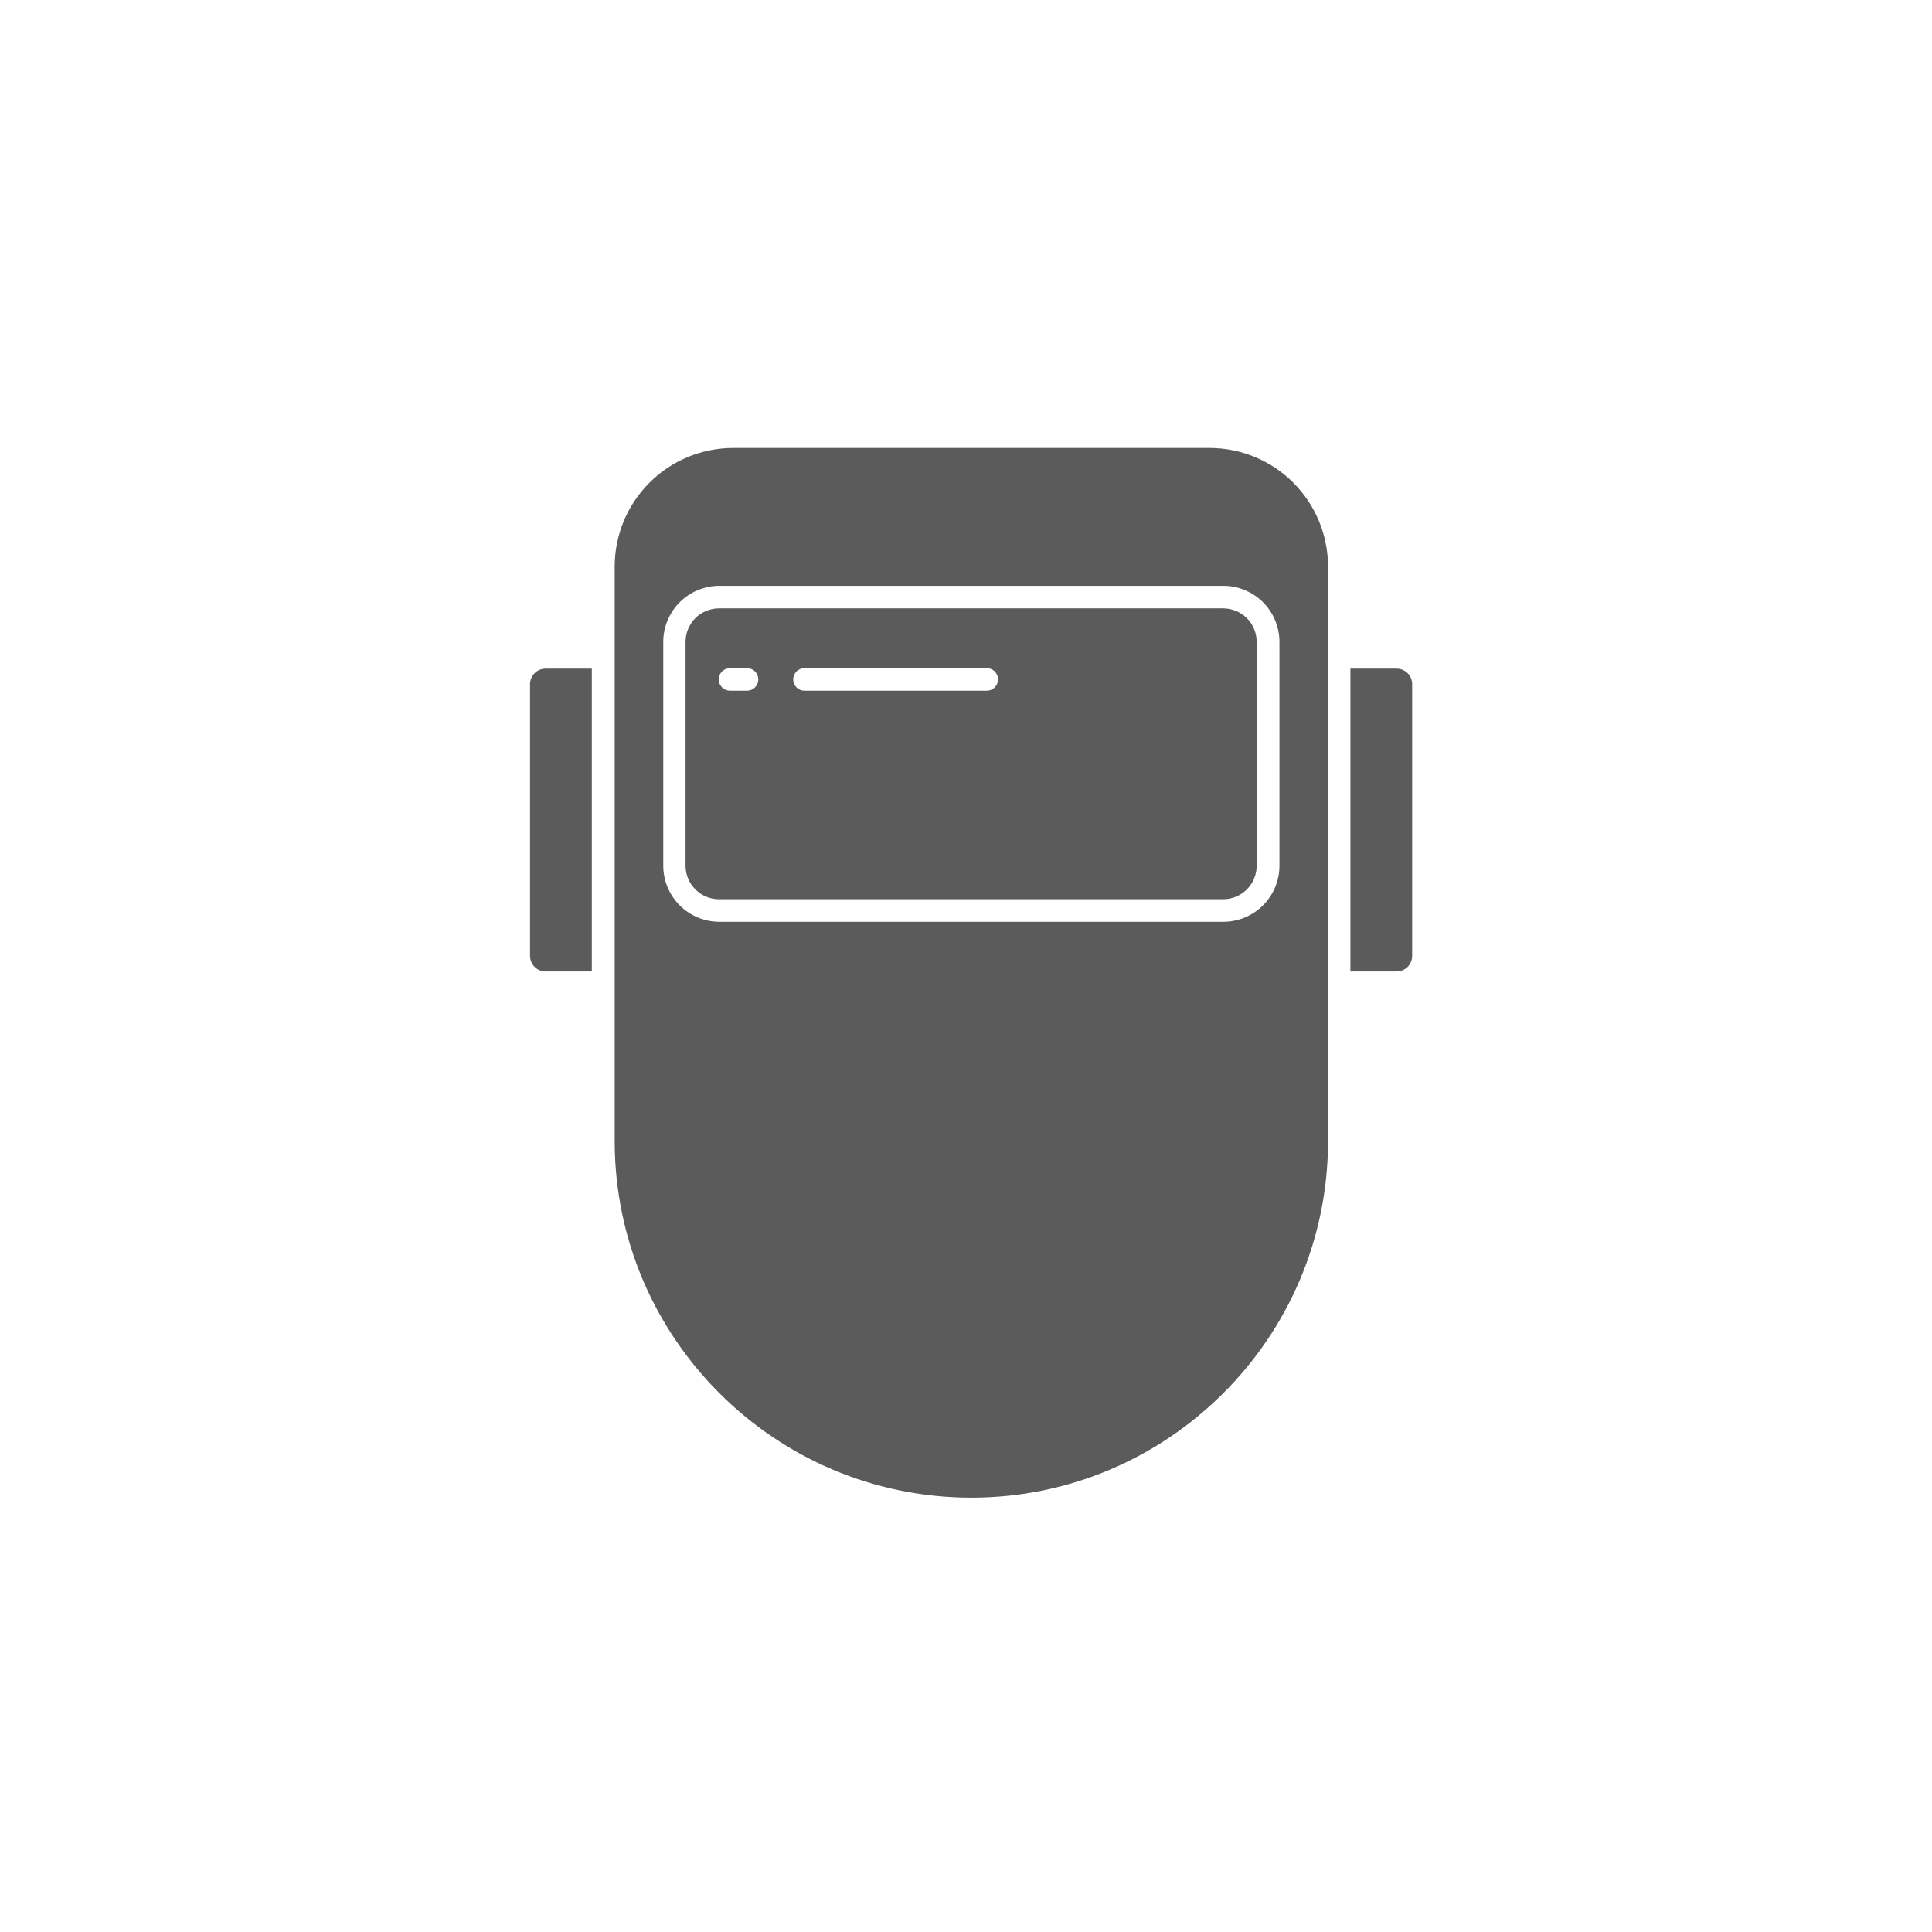 <svg width="62" height="62" viewBox="0 0 62 62" fill="none" xmlns="http://www.w3.org/2000/svg">
<path d="M17.009 21.956V30.676C17.01 30.808 17.062 30.935 17.156 31.029C17.249 31.122 17.376 31.175 17.508 31.175H18.992V21.457H17.508C17.376 21.457 17.249 21.509 17.156 21.603C17.062 21.697 17.01 21.823 17.009 21.956Z" fill="#5B5B5B"/>
<path d="M39.255 19.523H23.072C22.788 19.524 22.515 19.637 22.314 19.838C22.114 20.039 22 20.311 22 20.596V27.786C22.001 28.07 22.114 28.342 22.315 28.543C22.516 28.744 22.788 28.857 23.072 28.858H39.255C39.539 28.857 39.812 28.744 40.013 28.543C40.214 28.342 40.327 28.07 40.328 27.786V20.595C40.327 20.311 40.214 20.039 40.013 19.838C39.812 19.637 39.539 19.524 39.255 19.523ZM23.973 22.165H23.426C23.33 22.165 23.238 22.127 23.171 22.059C23.103 21.991 23.065 21.899 23.065 21.803C23.065 21.707 23.103 21.616 23.171 21.548C23.238 21.48 23.33 21.442 23.426 21.442H23.973C24.069 21.442 24.161 21.48 24.229 21.548C24.297 21.616 24.335 21.707 24.335 21.803C24.335 21.899 24.297 21.991 24.229 22.059C24.161 22.127 24.069 22.165 23.973 22.165ZM31.666 22.165H25.816C25.72 22.165 25.628 22.127 25.56 22.059C25.493 21.991 25.454 21.899 25.454 21.803C25.454 21.707 25.493 21.616 25.56 21.548C25.628 21.48 25.72 21.442 25.816 21.442H31.666C31.762 21.442 31.854 21.48 31.922 21.548C31.99 21.616 32.028 21.707 32.028 21.803C32.028 21.899 31.99 21.991 31.922 22.059C31.854 22.127 31.762 22.165 31.666 22.165Z" fill="#5B5B5B"/>
<path d="M38.822 14.376H23.521C22.516 14.379 21.552 14.779 20.841 15.491C20.13 16.202 19.729 17.166 19.726 18.171V36.615C19.726 42.927 24.861 48.061 31.172 48.061C37.483 48.061 42.618 42.927 42.618 36.615V18.171C42.615 17.165 42.214 16.201 41.503 15.49C40.792 14.779 39.828 14.378 38.822 14.376ZM41.059 27.786C41.058 28.262 40.868 28.717 40.532 29.053C40.196 29.39 39.74 29.579 39.264 29.581H23.08C22.604 29.579 22.148 29.39 21.812 29.054C21.476 28.718 21.286 28.262 21.285 27.786V20.595C21.286 20.119 21.476 19.664 21.812 19.327C22.148 18.991 22.604 18.802 23.079 18.8H39.264C39.74 18.801 40.195 18.991 40.532 19.327C40.868 19.663 41.057 20.119 41.059 20.595V27.786Z" fill="#5B5B5B"/>
<path d="M44.819 21.457H43.336V31.175H44.819C44.951 31.175 45.078 31.122 45.172 31.029C45.265 30.935 45.318 30.809 45.318 30.676V21.955C45.318 21.823 45.265 21.696 45.172 21.603C45.078 21.509 44.951 21.457 44.819 21.457Z" fill="#5B5B5B"/>
</svg>
